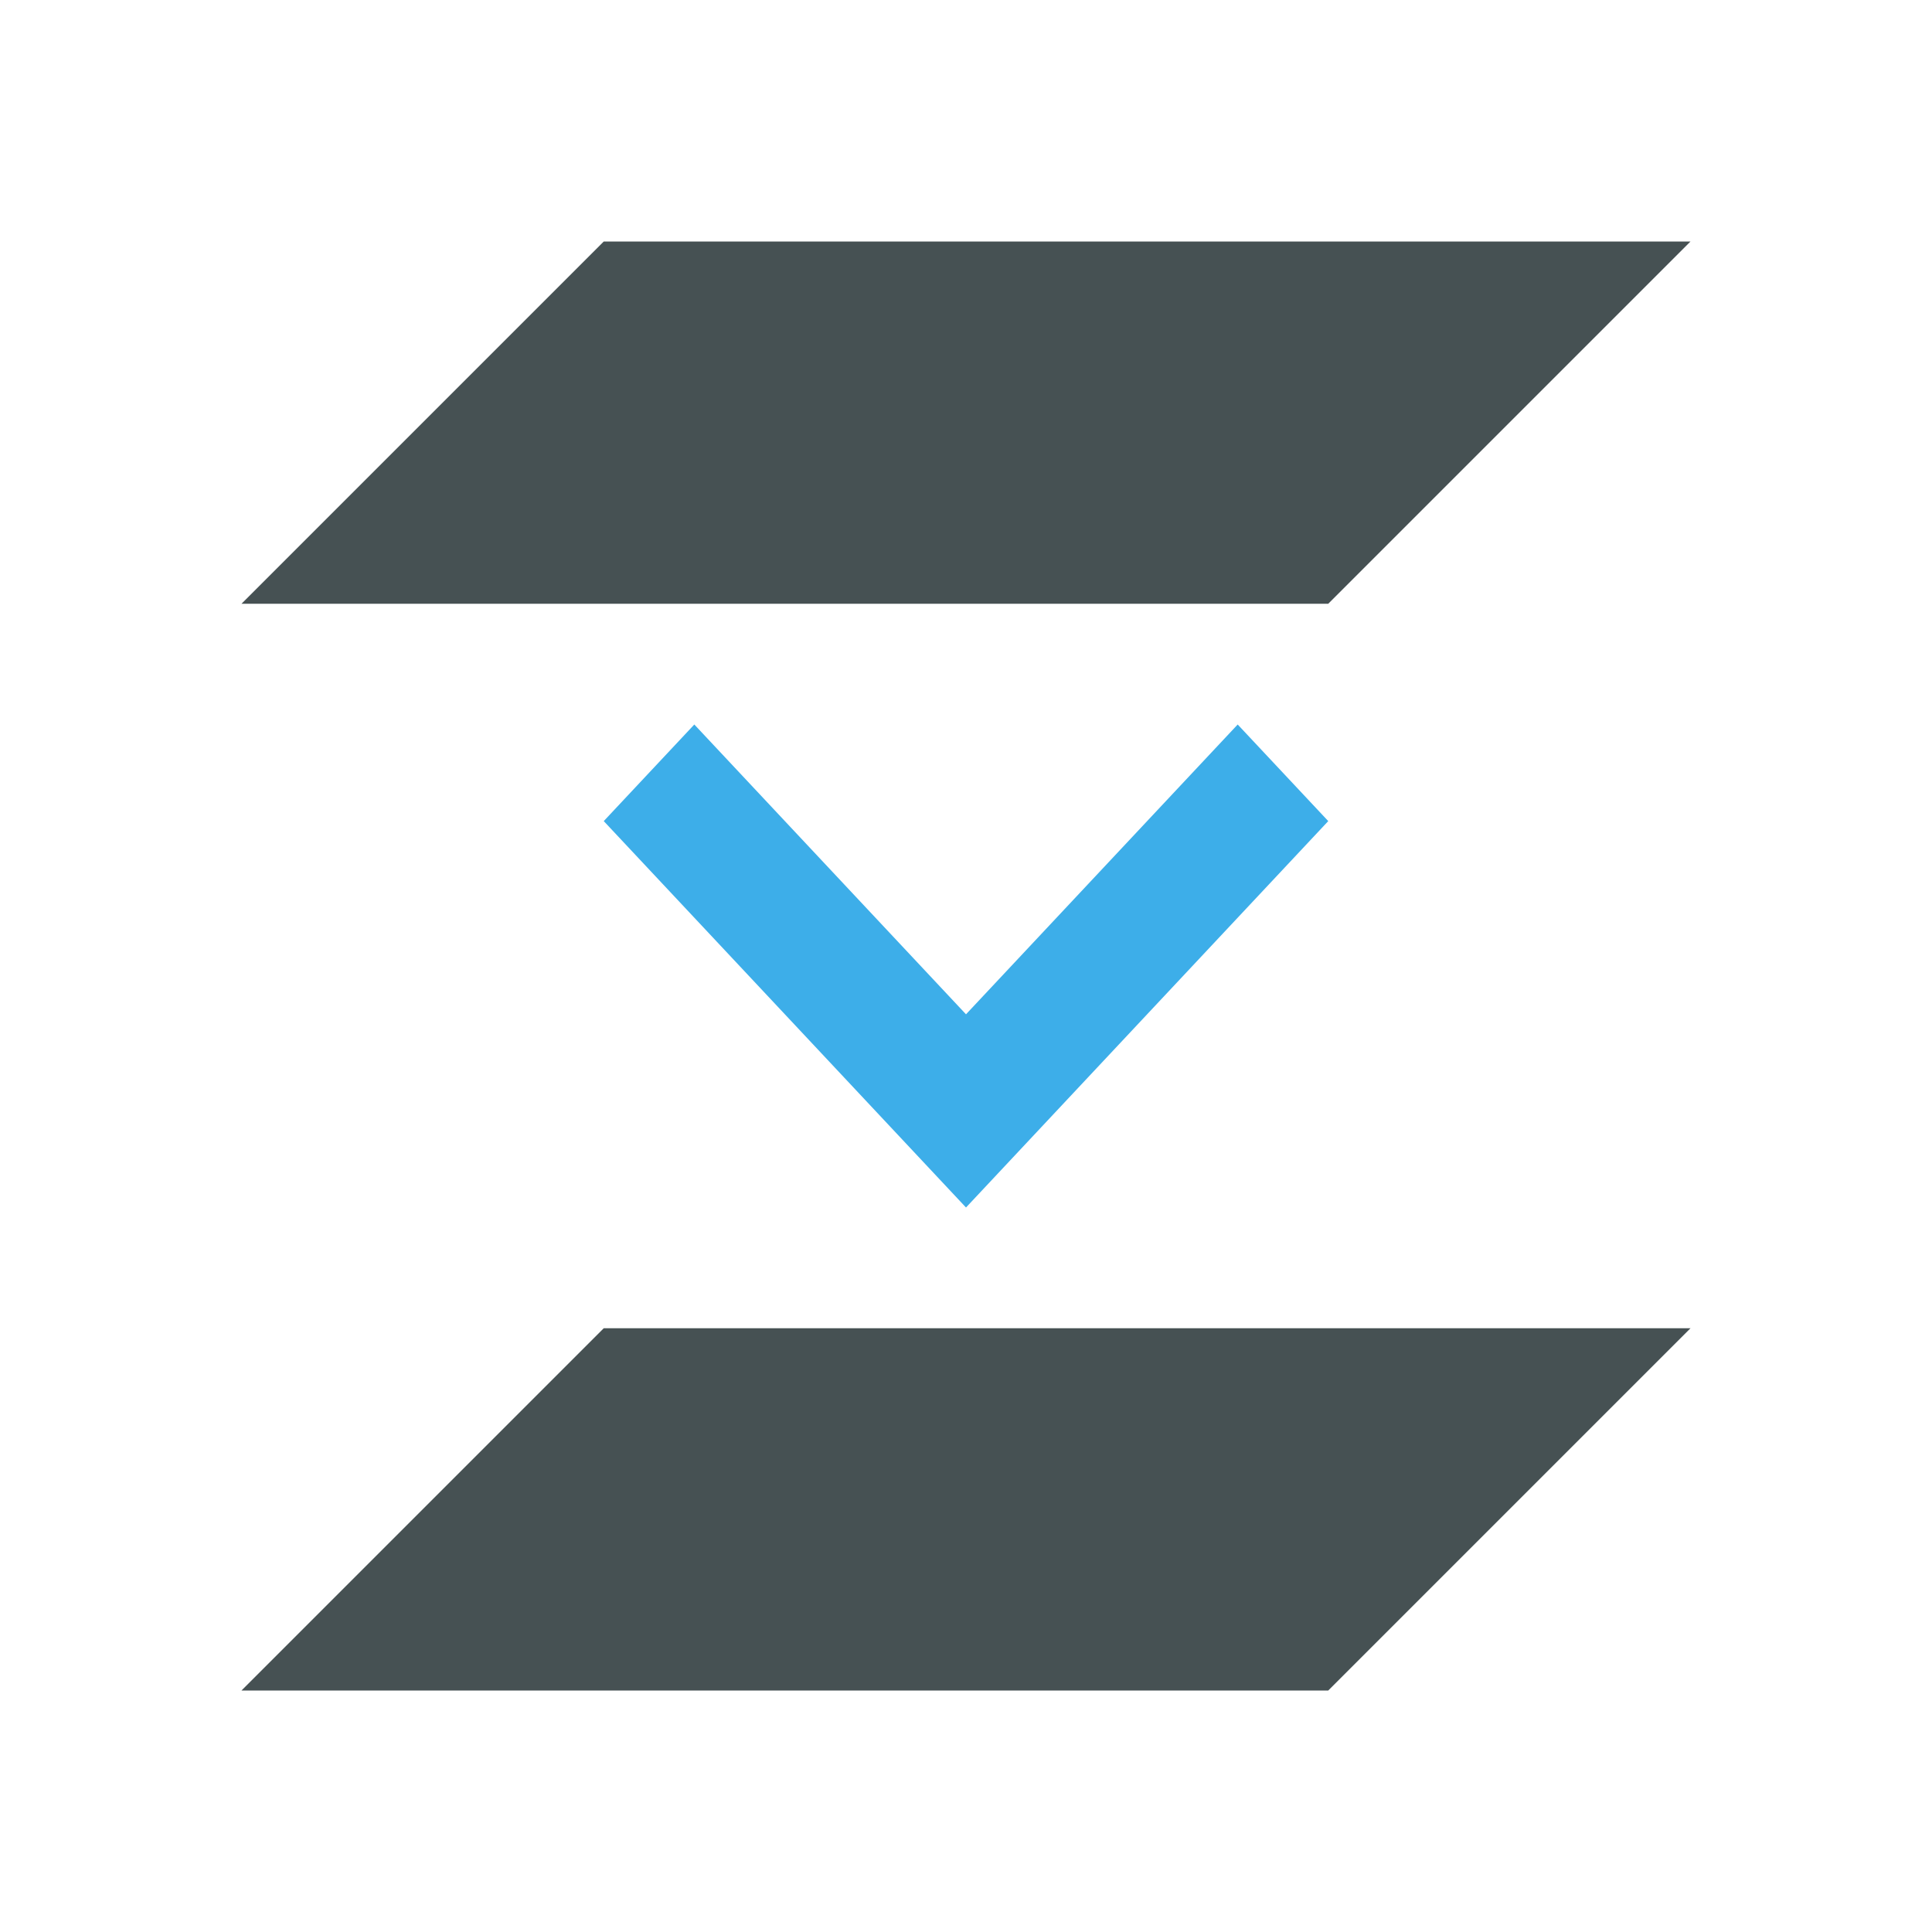 <svg xmlns="http://www.w3.org/2000/svg" viewBox="0 0 16 16"><path d="M5 2 2 5h9l3-3zm0 9-3 3h9l3-3z" style="color:#465153;fill:currentColor;fill-opacity:1;stroke:none"/><path d="M11 6.8 8 10 5 6.8l.75-.8L8 8.4 10.25 6Z" style="color:#3daee9;fill:currentColor;fill-opacity:1;stroke:none"/></svg>